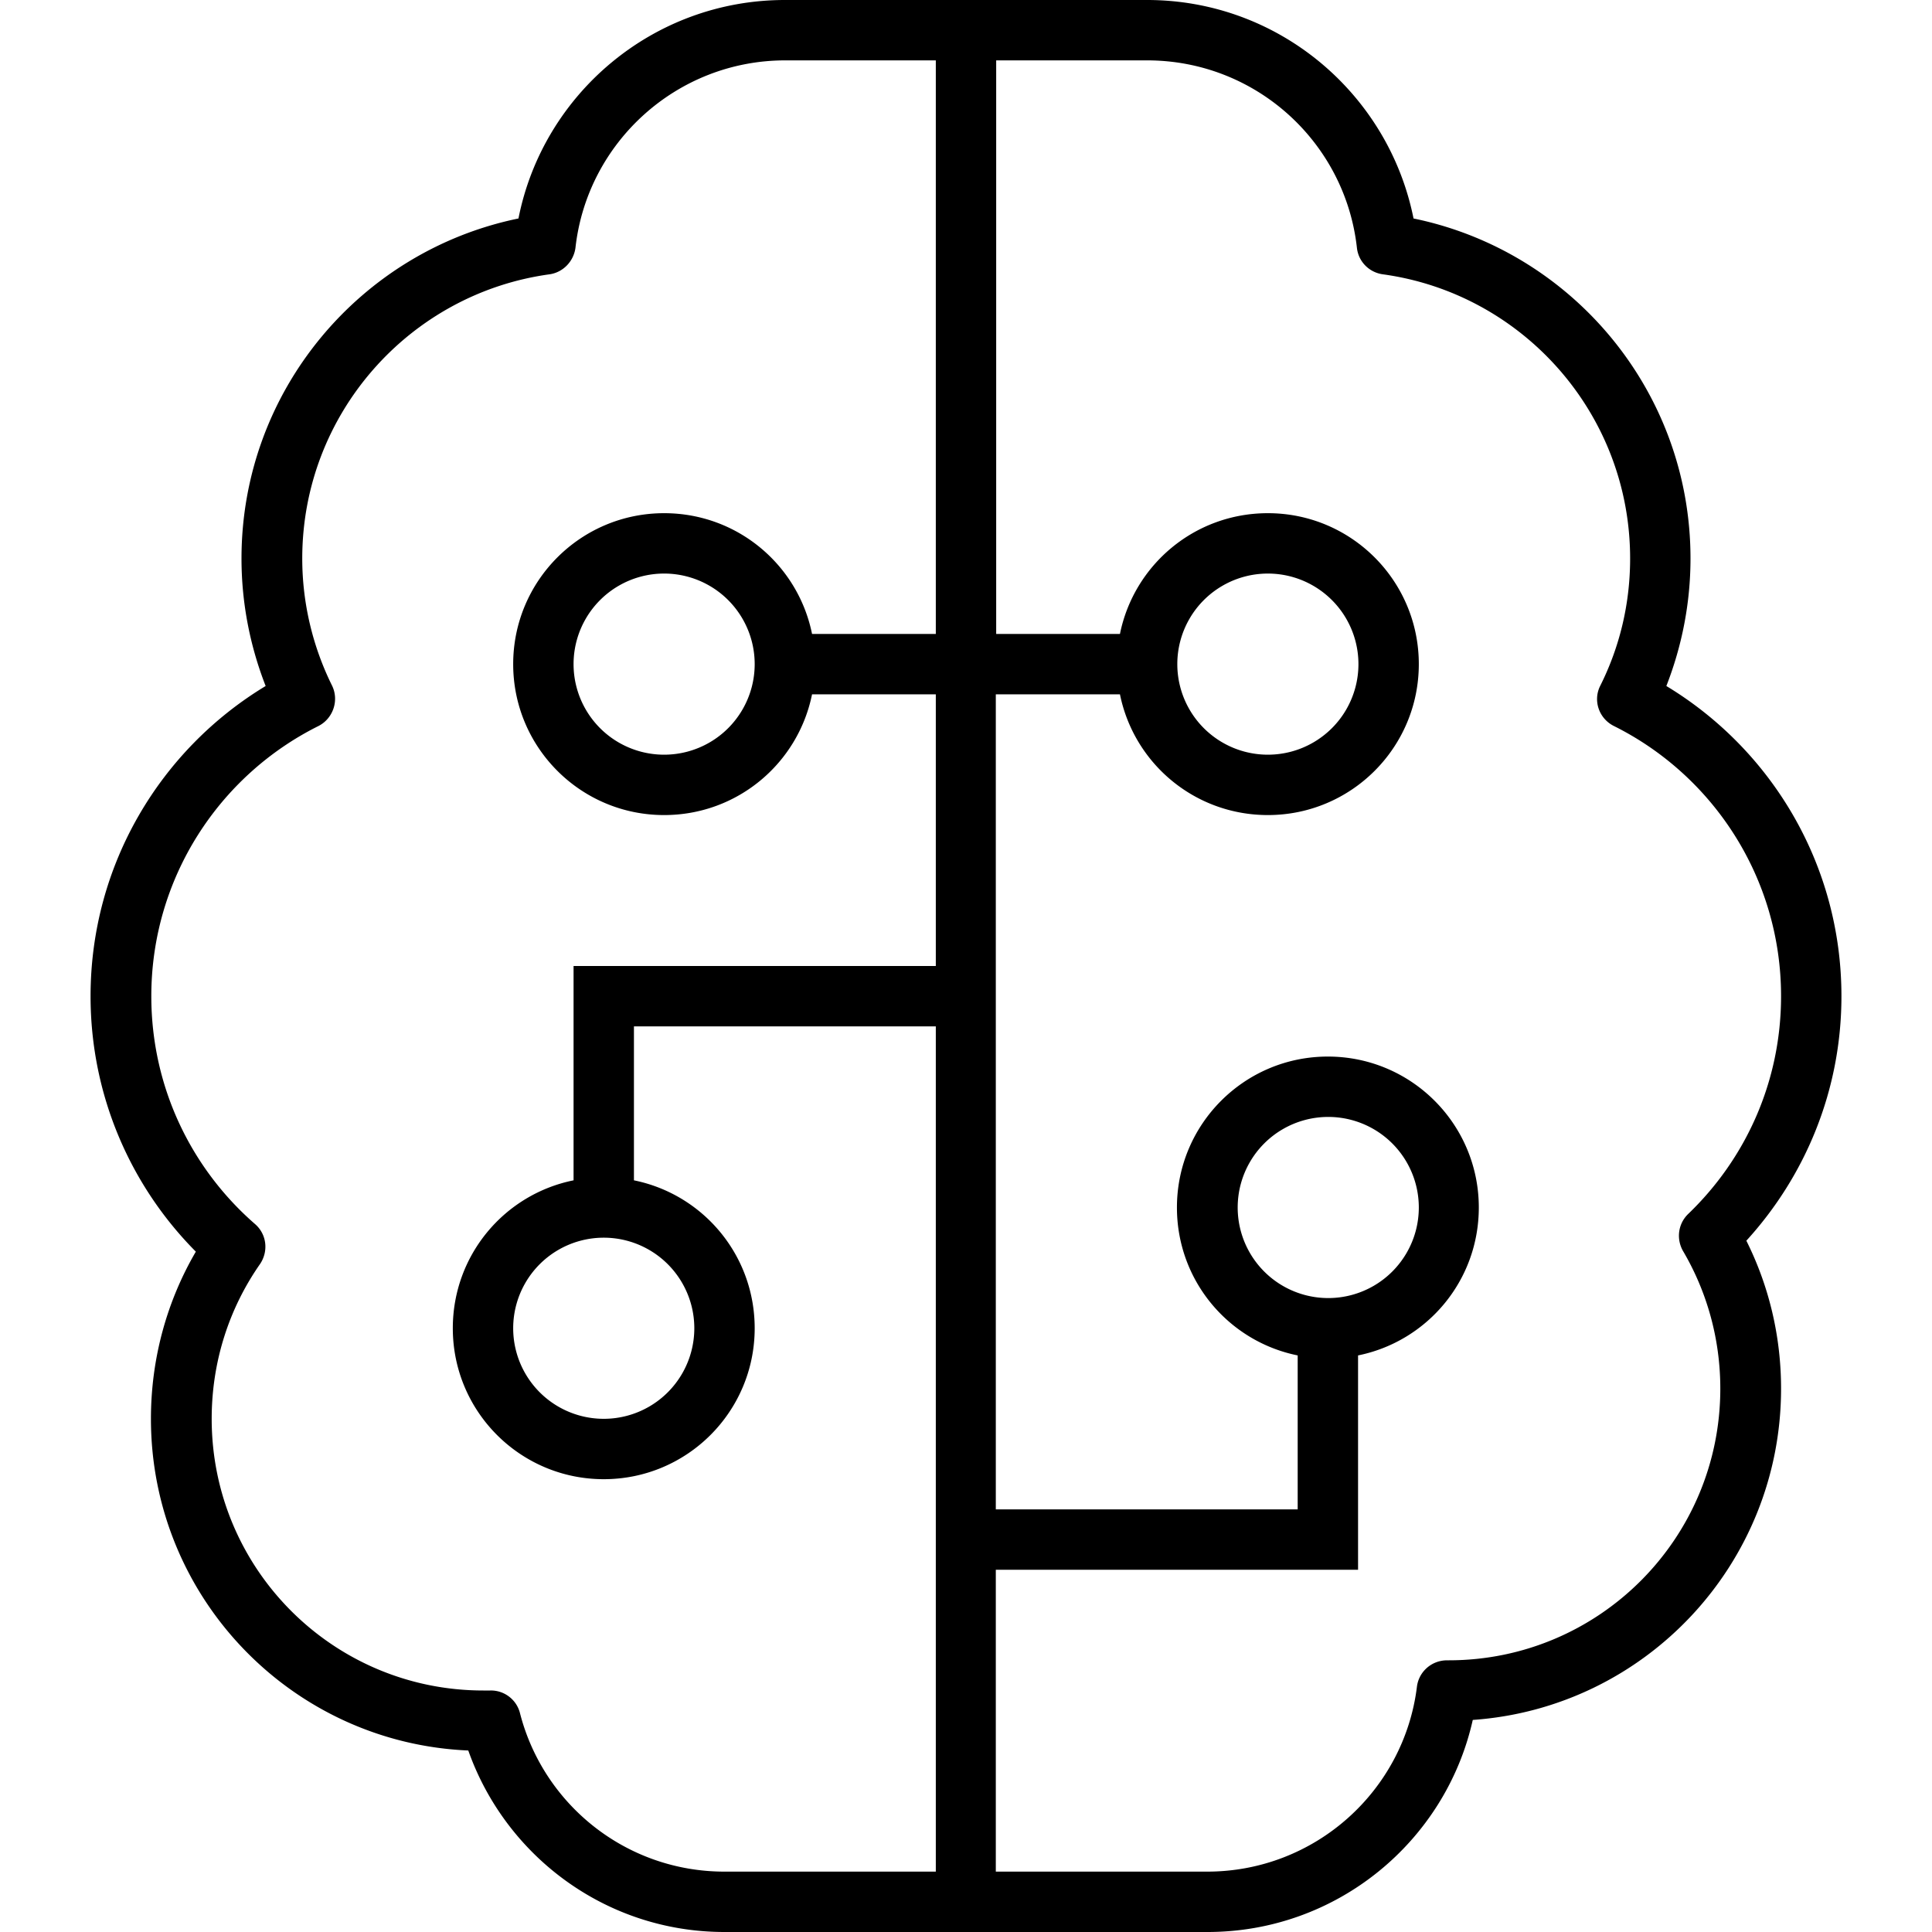 <svg fill="currentColor" xmlns="http://www.w3.org/2000/svg" viewBox="0 0 512 512"><!--! Font Awesome Pro 7.0.1 by @fontawesome - https://fontawesome.com License - https://fontawesome.com/license (Commercial License) Copyright 2025 Fonticons, Inc. --><path fill="currentColor" d="M208 16l40 0 0 152-32.8 0c-3.7-18.3-19.8-32-39.2-32-22.1 0-40 17.9-40 40s17.9 40 40 40c19.4 0 35.5-13.7 39.2-32l32.8 0 0 72-96 0 0 56.8c-18.3 3.7-32 19.8-32 39.2 0 22.1 17.9 40 40 40s40-17.9 40-40c0-19.4-13.7-35.5-32-39.2l0-40.8 80 0 0 224-56 0c-26.1 0-48-17.8-54.2-42-.9-3.6-4.2-6.1-7.9-6-.6 0-1.2 0-1.8 0-39.8 0-72-32.2-72-72 0-15.3 4.7-29.4 12.8-41 2.3-3.4 1.8-7.9-1.3-10.6-16.9-14.7-27.5-36.3-27.5-60.4 0-31.3 18-58.5 44.3-71.6 3.9-2 5.5-6.8 3.6-10.7-5-10.1-7.9-21.6-7.9-33.7 0-38.4 28.5-70.2 65.5-75.3 3.6-.5 6.4-3.4 6.9-7 3.1-28 26.9-49.7 55.6-49.7zm56 168l32.8 0c3.7 18.3 19.8 32 39.2 32 22.1 0 40-17.9 40-40s-17.9-40-40-40c-19.4 0-35.5 13.7-39.2 32l-32.8 0 0-152 40 0c28.8 0 52.5 21.7 55.6 49.7 .4 3.6 3.2 6.5 6.9 7 37 5.1 65.5 36.9 65.5 75.3 0 12.1-2.8 23.5-7.9 33.7-2 3.9-.4 8.7 3.6 10.7 26.3 13.1 44.3 40.3 44.3 71.6 0 22.7-9.4 43.1-24.6 57.7-2.7 2.6-3.2 6.6-1.4 9.8 6.3 10.7 9.9 23.2 9.9 36.5 0 39.8-32.2 72-72 72l-.4 0c-4.1 0-7.5 3-8 7-3.4 27.6-27 49-55.6 49l-56 0 0-80 96 0 0-56.8c18.3-3.7 32-19.8 32-39.2 0-22.1-17.9-40-40-40s-40 17.9-40 40c0 19.4 13.7 35.5 32 39.2l0 40.8-80 0 0-216zM192 512l128 0c34.3 0 63.1-24 70.3-56.2 45.7-3.2 81.7-41.3 81.7-87.8 0-14.1-3.3-27.4-9.2-39.2 15.6-17.1 25.2-39.8 25.2-64.8 0-34.9-18.6-65.4-46.4-82.2 4.1-10.5 6.4-21.9 6.4-33.8 0-44.4-31.5-81.5-73.4-90.1-6.6-33-35.7-57.9-70.6-57.9L208 0c-34.9 0-64.1 24.9-70.6 57.9-41.9 8.6-73.4 45.7-73.4 90.1 0 11.9 2.3 23.3 6.4 33.8-27.8 16.8-46.4 47.3-46.4 82.2 0 26.4 10.7 50.4 27.9 67.7-7.6 13-11.9 28.2-11.9 44.3 0 47.3 37.3 85.9 84.1 87.9 9.9 28 36.5 48.1 67.9 48.1zM336 200a24 24 0 1 1 0-48 24 24 0 1 1 0 48zm40 120a24 24 0 1 1 -48 0 24 24 0 1 1 48 0zM184 352a24 24 0 1 1 -48 0 24 24 0 1 1 48 0zm16-176a24 24 0 1 1 -48 0 24 24 0 1 1 48 0z"/></svg>
